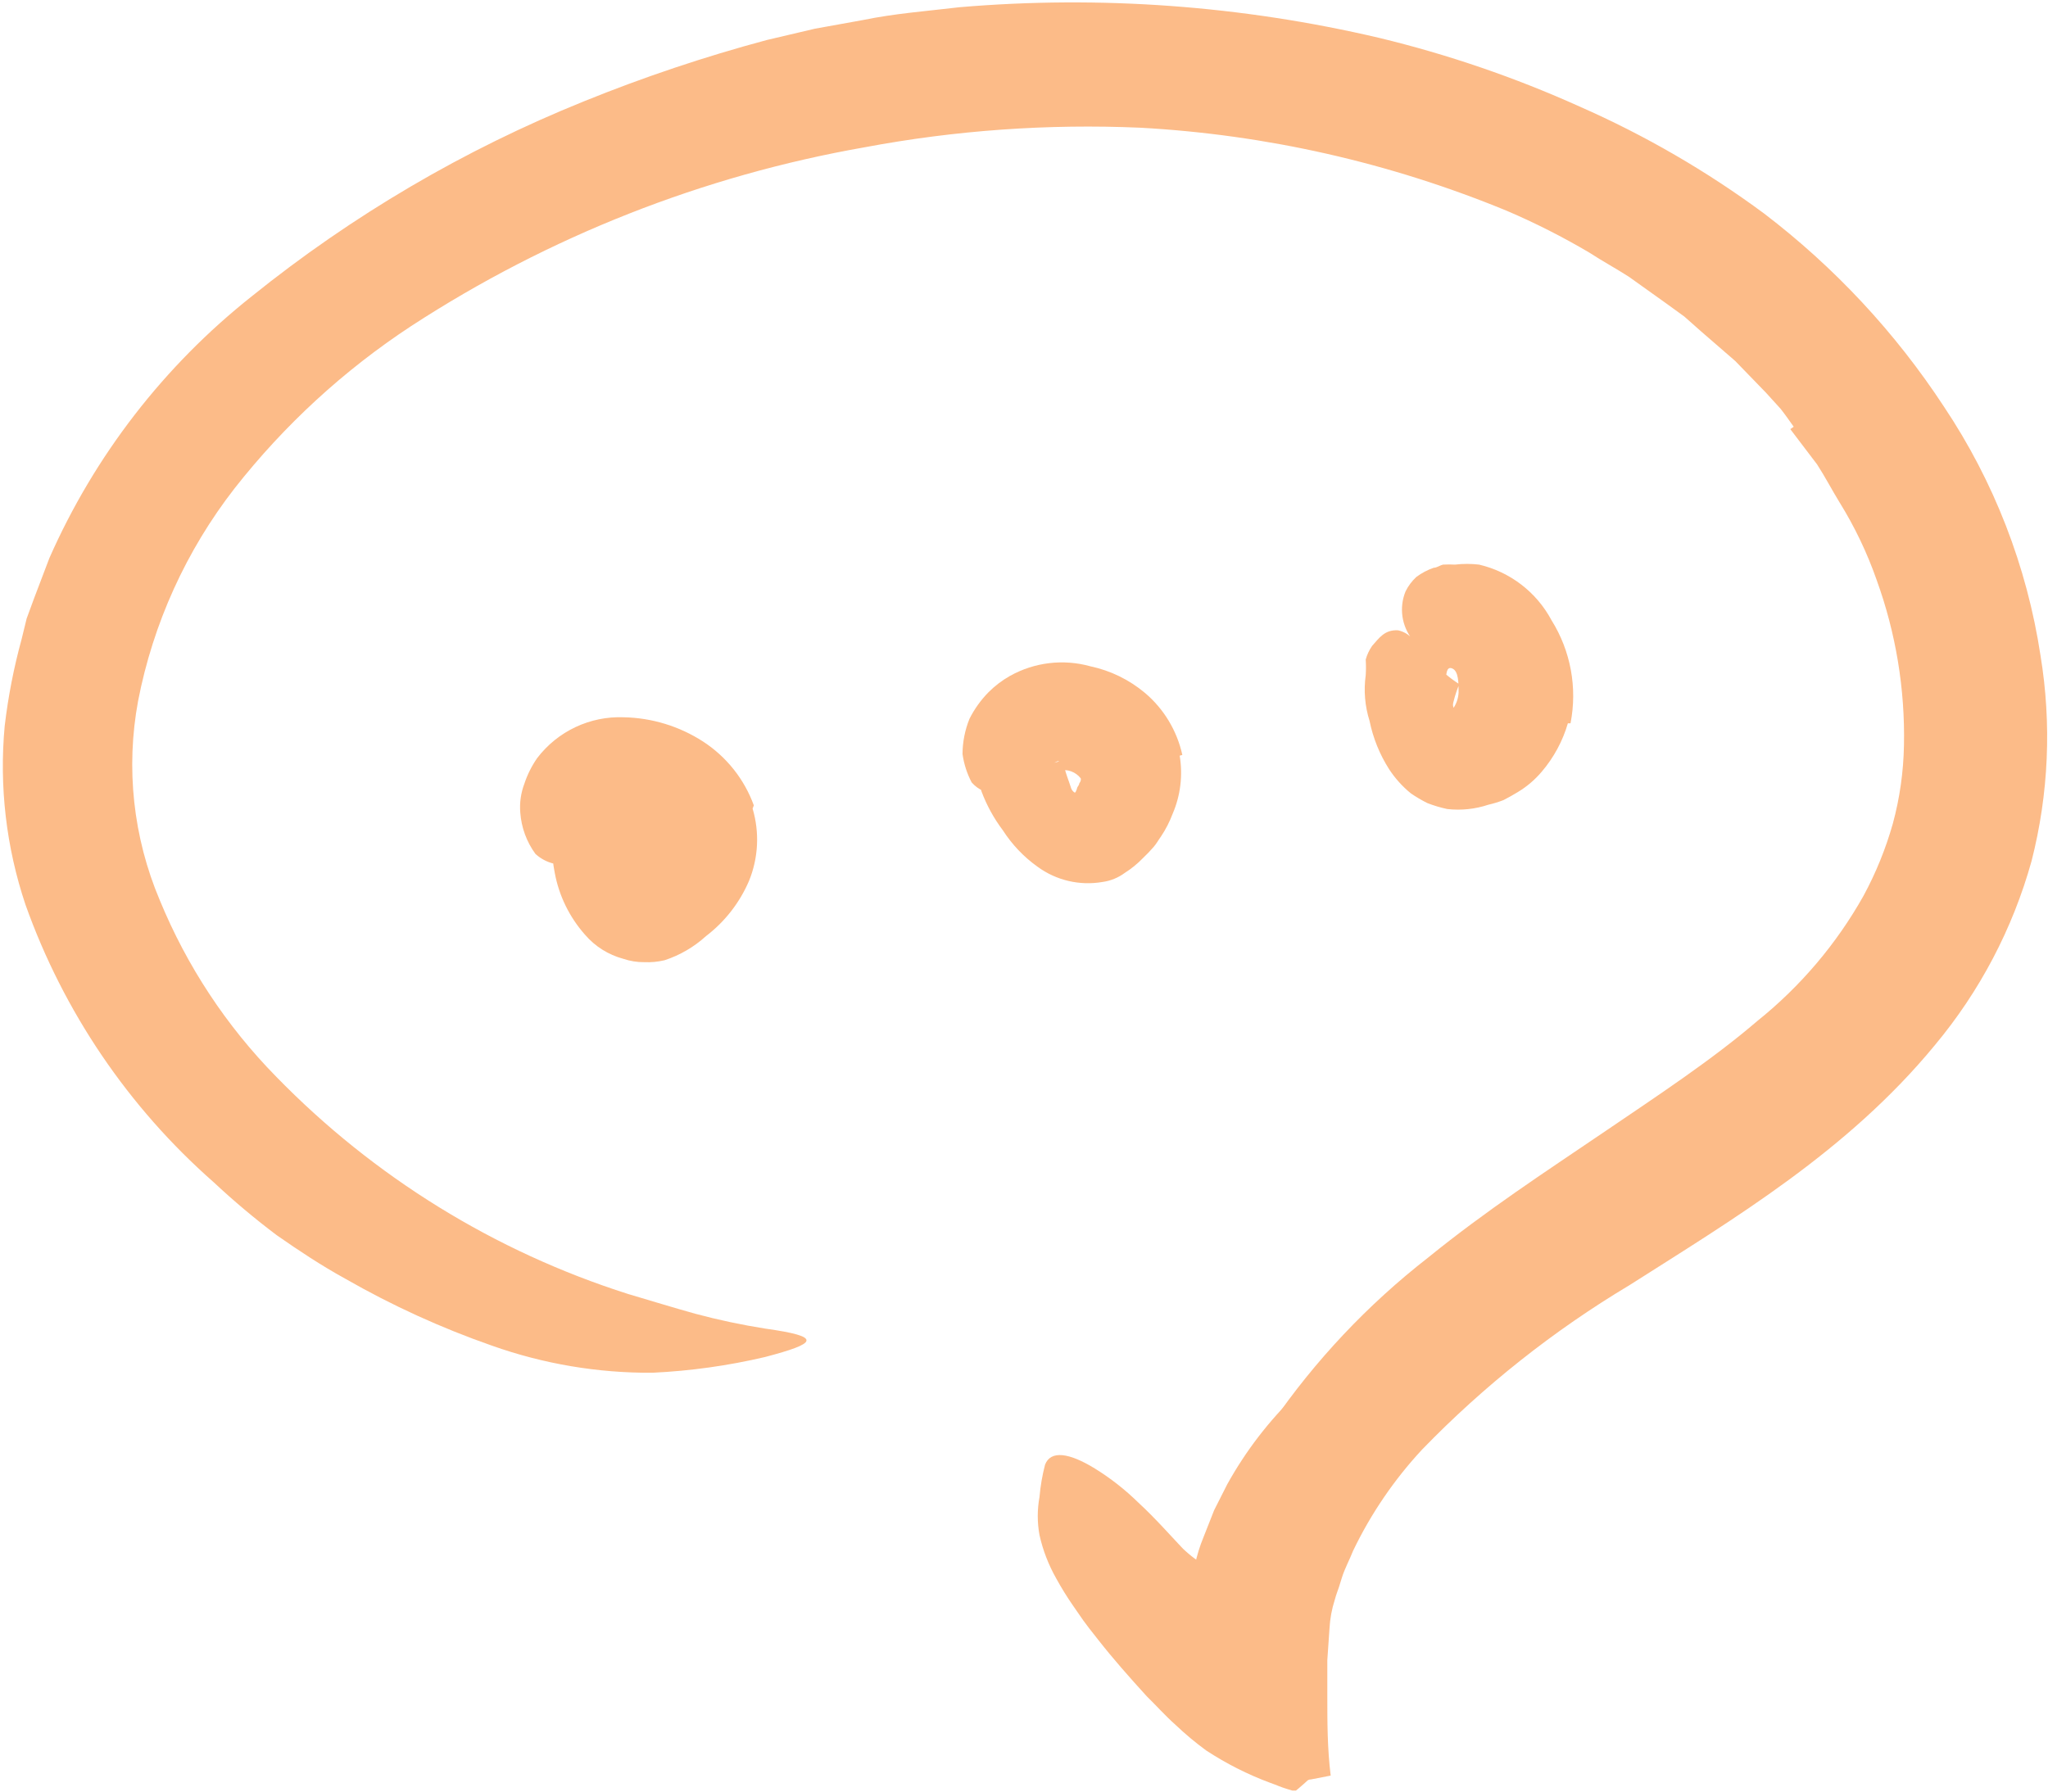 <svg xmlns="http://www.w3.org/2000/svg" viewBox="0 0 48 42" id="svg2044837708"><path d="M 37.007 29.554 C 36.032 30.038 35.087 30.582 34.18 31.184 C 33.857 31.416 33.563 31.671 33.252 31.909 C 32.136 32.715 31.148 33.687 30.323 34.791 C 29.989 35.289 29.717 35.828 29.515 36.393 C 29.362 36.75 29.305 37.129 29.153 37.486 C 29.091 37.673 29.023 37.854 28.955 38.052 C 28.887 38.25 28.836 38.431 28.763 38.618 C 28.689 38.805 28.508 38.811 28.322 38.573 C 28.06 38.221 27.921 37.794 27.926 37.356 C 27.939 36.901 28.035 36.452 28.209 36.031 L 28.457 35.402 L 28.763 34.797 C 29.196 34.016 29.743 33.304 30.386 32.685 C 31.138 31.949 31.861 31.156 32.687 30.494 C 33.592 29.786 34.536 29.13 35.514 28.529 C 36.08 28.155 36.713 27.81 37.318 27.459 C 38.223 26.893 39.173 26.468 40.049 25.919 C 40.699 25.485 41.32 25.01 41.91 24.498 L 42.26 24.169 C 42.707 23.79 42.826 23.767 43.289 23.943 C 43.391 23.983 43.499 24.011 43.595 24.056 C 43.756 24.122 43.863 24.278 43.866 24.452 C 43.869 24.696 43.789 24.934 43.64 25.126 C 43.16 25.772 42.588 26.344 41.944 26.825 C 41.317 27.264 40.667 27.67 39.998 28.042 C 39.031 28.608 38.025 29.084 37.058 29.616 Z" fill="rgb(252, 187, 136) /* {&quot;name&quot;:&quot;Primary 2 - Mid&quot;} */"/><path d="M 42.04 10.004 C 41.938 9.862 41.842 9.721 41.734 9.585 L 41.389 9.205 L 40.671 8.464 L 39.874 7.773 L 39.478 7.422 L 39.048 7.11 L 38.177 6.488 C 37.878 6.295 37.561 6.125 37.25 5.922 C 36.627 5.554 35.981 5.226 35.316 4.942 C 32.583 3.815 29.679 3.156 26.727 2.994 C 24.562 2.9 22.393 3.053 20.264 3.453 C 16.476 4.118 12.862 5.543 9.638 7.643 C 8.062 8.678 6.664 9.963 5.499 11.447 C 4.364 12.907 3.589 14.614 3.237 16.43 C 2.944 18.005 3.121 19.632 3.746 21.106 C 4.38 22.647 5.305 24.051 6.472 25.239 C 8.762 27.591 11.596 29.341 14.722 30.335 C 15.242 30.488 15.768 30.652 16.3 30.799 C 16.836 30.943 17.38 31.058 17.928 31.145 C 19.297 31.337 19.155 31.49 17.928 31.813 C 17.063 32.016 16.181 32.139 15.293 32.181 C 14.012 32.19 12.74 31.975 11.533 31.547 C 10.341 31.131 9.19 30.606 8.095 29.978 C 7.529 29.667 7.009 29.321 6.489 28.959 C 5.973 28.571 5.478 28.155 5.007 27.714 C 3.008 25.956 1.49 23.717 0.597 21.208 C 0.145 19.861 -0.021 18.434 0.11 17.019 C 0.191 16.332 0.323 15.653 0.506 14.986 L 0.625 14.499 L 0.8 14.023 L 1.157 13.084 C 2.216 10.682 3.845 8.576 5.901 6.946 C 8.256 5.049 10.878 3.509 13.682 2.377 C 15.079 1.81 16.511 1.33 17.968 0.939 L 19.099 0.673 L 20.23 0.469 C 20.97 0.316 21.728 0.26 22.491 0.169 C 25.787 -0.111 29.105 0.132 32.325 0.888 C 33.936 1.277 35.507 1.815 37.018 2.496 C 38.549 3.169 40 4.01 41.344 5.004 C 42.996 6.264 44.423 7.795 45.562 9.534 C 46.735 11.288 47.507 13.279 47.824 15.365 C 48.088 16.969 48.017 18.609 47.615 20.184 C 47.174 21.768 46.401 23.241 45.347 24.503 C 43.301 26.989 40.632 28.574 38.194 30.126 C 36.412 31.192 34.777 32.488 33.331 33.981 C 32.676 34.686 32.131 35.485 31.714 36.353 C 31.629 36.569 31.516 36.772 31.448 36.993 L 31.381 37.208 C 31.347 37.305 31.313 37.395 31.284 37.503 C 31.214 37.721 31.172 37.948 31.16 38.177 L 31.109 38.918 L 31.109 39.75 C 31.109 40.373 31.109 40.985 31.188 41.625 L 30.725 41.715 C 30.686 41.714 30.648 41.731 30.623 41.76 L 30.561 41.817 L 30.436 41.925 L 30.374 41.976 L 30.289 41.976 L 30.176 41.942 C 30.018 41.896 29.905 41.84 29.769 41.794 C 29.243 41.599 28.74 41.344 28.27 41.036 C 28.018 40.852 27.778 40.651 27.552 40.436 C 27.315 40.226 27.094 39.977 26.879 39.768 C 26.461 39.309 26.077 38.873 25.749 38.454 L 25.522 38.165 L 25.387 37.984 L 25.144 37.633 C 25.005 37.432 24.877 37.224 24.759 37.01 C 24.577 36.69 24.443 36.345 24.363 35.985 C 24.309 35.692 24.309 35.39 24.363 35.096 C 24.385 34.84 24.428 34.587 24.493 34.338 C 24.623 33.993 25.059 34.055 25.664 34.428 C 26.034 34.657 26.377 34.927 26.687 35.232 C 26.879 35.408 27.072 35.606 27.253 35.799 L 27.564 36.133 L 27.728 36.308 L 27.784 36.359 C 27.964 36.524 28.166 36.663 28.384 36.772 C 28.451 36.772 28.525 36.829 28.582 36.772 C 28.638 36.716 28.536 36.512 28.525 36.399 C 28.514 36.285 28.525 36.251 28.525 36.195 L 28.525 35.974 C 28.833 35.055 29.263 34.181 29.803 33.375 C 30.819 31.896 32.057 30.582 33.473 29.48 C 34.824 28.382 36.221 27.47 37.539 26.576 C 38.856 25.681 40.123 24.849 41.191 23.932 C 42.198 23.124 43.041 22.13 43.674 21.004 C 43.966 20.466 44.197 19.896 44.364 19.306 C 44.526 18.707 44.613 18.091 44.624 17.471 C 44.651 16.152 44.434 14.839 43.985 13.599 C 43.762 12.961 43.47 12.35 43.114 11.776 C 42.933 11.481 42.775 11.176 42.588 10.887 L 41.96 10.06 Z" fill="rgb(252, 187, 136) /* {&quot;name&quot;:&quot;Primary 2 - Mid&quot;} */"/><path d="M 27.649 17.715 C 27.725 18.174 27.669 18.646 27.485 19.074 C 27.415 19.261 27.324 19.439 27.213 19.606 C 27.151 19.691 27.111 19.77 27.038 19.855 C 26.959 19.946 26.876 20.033 26.789 20.115 C 26.662 20.247 26.52 20.363 26.365 20.461 C 26.211 20.576 26.03 20.65 25.839 20.676 C 25.305 20.768 24.756 20.64 24.318 20.319 C 23.995 20.089 23.719 19.798 23.504 19.464 C 23.296 19.188 23.128 18.883 23.006 18.559 C 22.967 18.442 22.935 18.322 22.91 18.202 L 22.91 17.8 C 22.927 17.675 22.954 17.552 22.989 17.432 C 23.054 17.317 23.147 17.221 23.261 17.154 C 23.402 17.052 23.719 17.33 24.058 17.596 C 24.275 17.783 24.526 17.926 24.799 18.015 C 24.855 17.941 24.94 17.907 24.957 18.015 C 24.974 18.123 25.042 18.281 25.098 18.457 C 25.116 18.53 25.172 18.587 25.245 18.604 C 25.24 18.649 25.24 18.695 25.245 18.74 C 25.241 18.758 25.241 18.778 25.245 18.796 C 25.243 18.807 25.243 18.819 25.245 18.83 L 25.217 18.796 C 25.217 18.796 25.161 18.655 25.166 18.655 C 25.166 18.655 25.172 18.655 25.166 18.655 C 25.163 18.64 25.163 18.624 25.166 18.61 L 25.211 18.564 L 25.24 18.496 C 25.24 18.451 25.296 18.4 25.291 18.383 C 25.285 18.366 25.347 18.315 25.33 18.247 C 25.211 18.092 25.012 18.021 24.821 18.066 C 24.784 18.086 24.75 18.111 24.719 18.139 C 24.704 18.169 24.69 18.199 24.68 18.23 C 24.672 18.209 24.663 18.188 24.652 18.168 C 24.621 18.116 24.583 18.068 24.539 18.026 C 24.525 17.995 24.503 17.968 24.476 17.947 C 24.476 17.947 24.386 17.896 24.408 17.902 C 24.408 17.902 24.431 17.907 24.408 17.902 L 24.454 17.902 C 24.502 17.917 24.553 17.917 24.601 17.902 C 24.678 17.892 24.754 17.873 24.827 17.845 L 24.787 17.845 L 24.657 17.907 C 24.561 17.958 24.448 18.021 24.312 18.106 C 24.177 18.191 24.063 18.264 23.945 18.343 C 23.549 18.626 23.102 18.711 22.774 18.343 C 22.664 18.135 22.591 17.909 22.559 17.675 C 22.561 17.392 22.616 17.111 22.723 16.849 C 22.839 16.619 22.99 16.409 23.17 16.226 C 23.318 16.078 23.486 15.95 23.668 15.847 C 24.243 15.525 24.922 15.443 25.556 15.62 C 26.027 15.72 26.465 15.934 26.834 16.243 C 27.278 16.618 27.586 17.13 27.711 17.698 Z M 17.639 18.955 C 17.805 19.514 17.775 20.114 17.554 20.653 C 17.335 21.163 16.988 21.608 16.548 21.944 C 16.267 22.2 15.936 22.393 15.575 22.511 C 15.42 22.548 15.26 22.563 15.1 22.556 C 14.933 22.558 14.767 22.531 14.608 22.477 C 14.258 22.383 13.945 22.186 13.709 21.91 C 13.348 21.502 13.103 21.003 13.003 20.467 C 12.922 20.049 12.903 19.622 12.946 19.198 C 12.955 18.617 13.268 18.084 13.771 17.794 C 13.935 17.715 14.099 17.97 14.275 18.275 C 14.365 18.423 14.461 18.581 14.552 18.706 C 14.625 18.797 14.691 18.894 14.75 18.995 C 14.818 19.194 14.911 19.384 15.027 19.561 C 15.027 19.606 15.083 19.646 15.078 19.697 C 15.075 19.746 15.075 19.795 15.078 19.844 C 15.075 19.893 15.075 19.942 15.078 19.991 L 15.078 20.133 C 15.071 20.168 15.071 20.205 15.078 20.24 C 15.061 20.26 15.049 20.283 15.044 20.308 C 15.032 20.336 15.022 20.364 15.016 20.393 C 15.1 20.116 15.016 20.319 15.055 20.257 L 15.146 20.257 L 15.264 20.218 C 15.482 20.145 15.643 19.961 15.688 19.736 C 15.697 19.561 15.624 19.392 15.49 19.278 C 15.277 19.06 14.969 18.964 14.671 19.023 C 14.564 19.058 14.485 19.149 14.467 19.261 L 14.467 19.317 L 14.427 19.317 L 14.507 19.351 C 14.558 19.351 14.563 19.351 14.58 19.408 C 14.597 19.464 14.637 19.464 14.637 19.493 C 14.648 19.528 14.648 19.565 14.637 19.6 C 14.595 19.646 14.55 19.688 14.501 19.725 C 14.334 19.839 14.156 19.936 13.969 20.014 L 13.636 20.172 C 13.277 20.35 12.846 20.289 12.55 20.019 C 12.343 19.737 12.22 19.401 12.194 19.051 C 12.175 18.82 12.208 18.588 12.29 18.372 C 12.361 18.158 12.462 17.956 12.59 17.772 C 13.071 17.141 13.828 16.784 14.62 16.815 C 15.278 16.828 15.92 17.024 16.474 17.381 C 17.025 17.738 17.444 18.264 17.668 18.881 Z" fill="rgb(252, 187, 136) /* {&quot;name&quot;:&quot;Primary 2 - Mid&quot;} */"/><path d="M 13.868 20.467 C 13.912 20.325 13.947 20.181 13.976 20.036 C 13.976 19.985 13.936 19.963 13.976 19.912 C 14.037 19.726 14.088 19.537 14.129 19.346 C 14.131 19.275 14.096 19.209 14.038 19.17 C 13.965 19.113 13.812 19.108 13.965 18.932 C 14.117 18.757 15.718 17.97 15.819 18.089 C 15.995 18.287 16.009 18.582 15.853 18.796 C 15.751 18.978 15.893 19.057 15.91 19.187 C 15.918 19.328 15.918 19.47 15.91 19.612 C 15.904 19.696 15.904 19.782 15.91 19.866 C 15.91 19.991 15.91 20.127 15.966 20.223 C 16.023 20.319 16.187 20.331 16.306 20.376 L 16.396 20.376 C 16.413 20.376 16.396 20.433 16.283 20.501 L 16.074 20.602 L 15.735 20.755 L 15.441 20.885 C 15.139 21.024 14.822 21.124 14.496 21.186 C 14.055 21.186 13.931 21.027 13.84 20.869 C 13.803 20.74 13.793 20.605 13.812 20.472 Z M 36.747 16.956 C 36.626 17.373 36.417 17.759 36.136 18.089 C 35.976 18.279 35.785 18.442 35.571 18.57 C 35.462 18.636 35.351 18.699 35.237 18.757 C 35.123 18.801 35.006 18.837 34.887 18.864 C 34.576 18.968 34.246 19.003 33.92 18.966 C 33.76 18.932 33.603 18.885 33.45 18.825 C 33.317 18.758 33.189 18.683 33.066 18.598 C 32.868 18.437 32.697 18.246 32.557 18.032 C 32.336 17.686 32.181 17.302 32.099 16.9 C 31.99 16.554 31.959 16.189 32.009 15.829 C 32.017 15.707 32.017 15.584 32.009 15.461 C 32.041 15.346 32.092 15.237 32.161 15.139 C 32.325 14.958 32.45 14.759 32.766 14.776 C 32.91 14.807 33.038 14.887 33.128 15.003 L 33.354 15.246 L 33.552 15.473 C 33.739 15.693 33.959 15.884 34.202 16.039 C 34.149 16.165 34.105 16.296 34.072 16.43 C 34.033 16.554 34.072 16.577 34.072 16.605 C 34.028 16.677 33.993 16.756 33.971 16.837 L 33.971 16.883 C 33.971 16.741 33.937 17.211 33.971 16.56 C 33.972 16.583 33.972 16.605 33.971 16.628 C 33.966 16.646 33.966 16.666 33.971 16.684 C 33.971 16.684 34.005 16.769 33.971 16.684 C 33.971 16.684 34.01 16.645 34.05 16.622 C 34.131 16.509 34.178 16.376 34.186 16.237 C 34.186 16.011 34.186 15.733 34.038 15.671 C 33.892 15.609 33.897 15.829 33.886 15.96 L 33.886 16.016 C 33.886 15.994 33.784 15.977 33.694 15.852 C 33.603 15.728 33.49 15.563 33.326 15.32 L 33.106 14.997 C 32.85 14.677 32.788 14.244 32.942 13.865 C 33.005 13.737 33.091 13.622 33.196 13.525 C 33.32 13.433 33.457 13.36 33.603 13.31 C 33.677 13.31 33.744 13.253 33.824 13.236 C 33.916 13.231 34.008 13.231 34.101 13.236 C 34.288 13.214 34.478 13.214 34.666 13.236 C 35.392 13.406 36.011 13.88 36.363 14.539 C 36.813 15.258 36.973 16.123 36.809 16.956 Z" fill="rgb(252, 187, 136) /* {&quot;name&quot;:&quot;Primary 2 - Mid&quot;} */"/></svg>